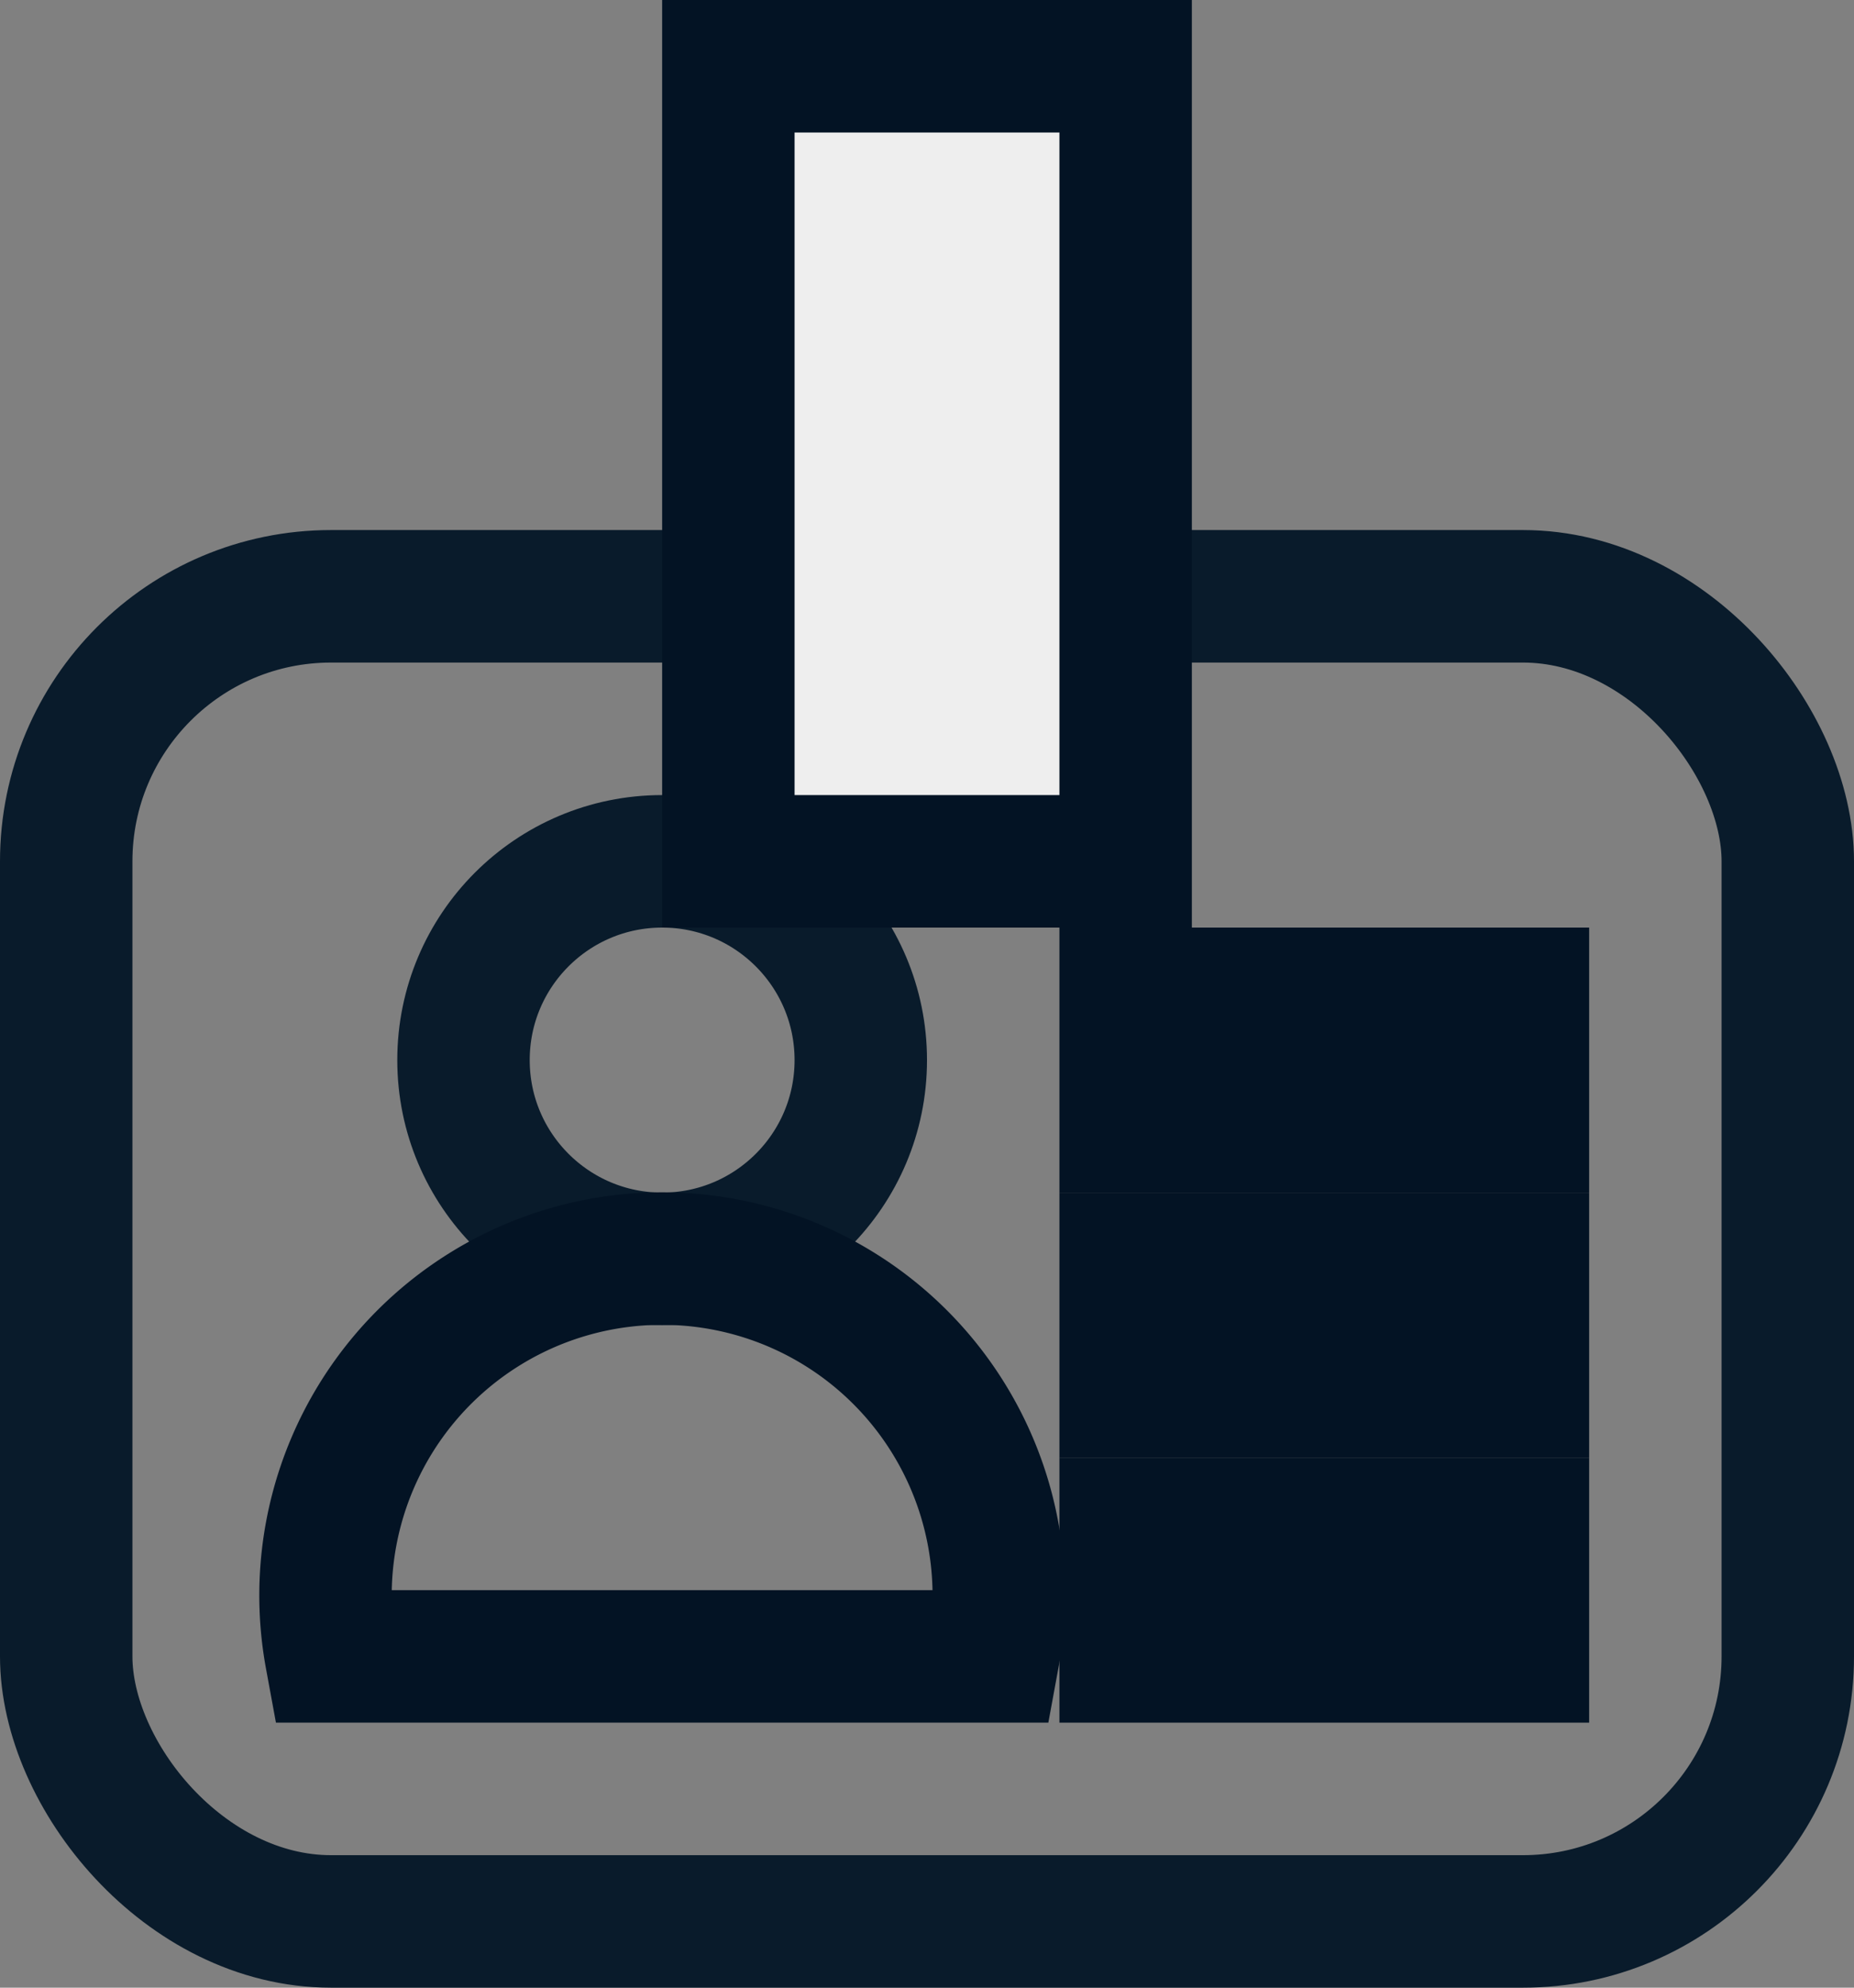 <svg id="svg_id_num" xmlns="http://www.w3.org/2000/svg" width="14" height="15">
    <rect width="100%" height="100%" fill="#808080" stroke="none"/>
    <defs>
        <style>
            .cls-1,.cls-2{fill:none;stroke:#091b2b;stroke-width:1px}.cls-2{fill:#eee;stroke:#031324}
        </style>
    </defs>
    <rect class="cls-1" x=".5" y="4.5" width="13" height="10" rx="2" ry="2"/>
    <circle class="cls-1" cx="5" cy="8" r="1.5"/>
    <path class="cls-2" d="M5.5.5h3v6h-3z"/>
    <path class="cls-2" d="M8.5 9.5h3v1h-3z"/>
    <path class="cls-2" d="M8.5 7.5h3v1h-3z"/>
    <path class="cls-2" d="M8.5 11.5h3v1h-3z"/>
    <path d="M7.5 12.5a2.542 2.542 0 1 0-5 0h5z" fill-rule="evenodd" stroke="#031324" stroke-width="1" fill="none"/>
</svg>
